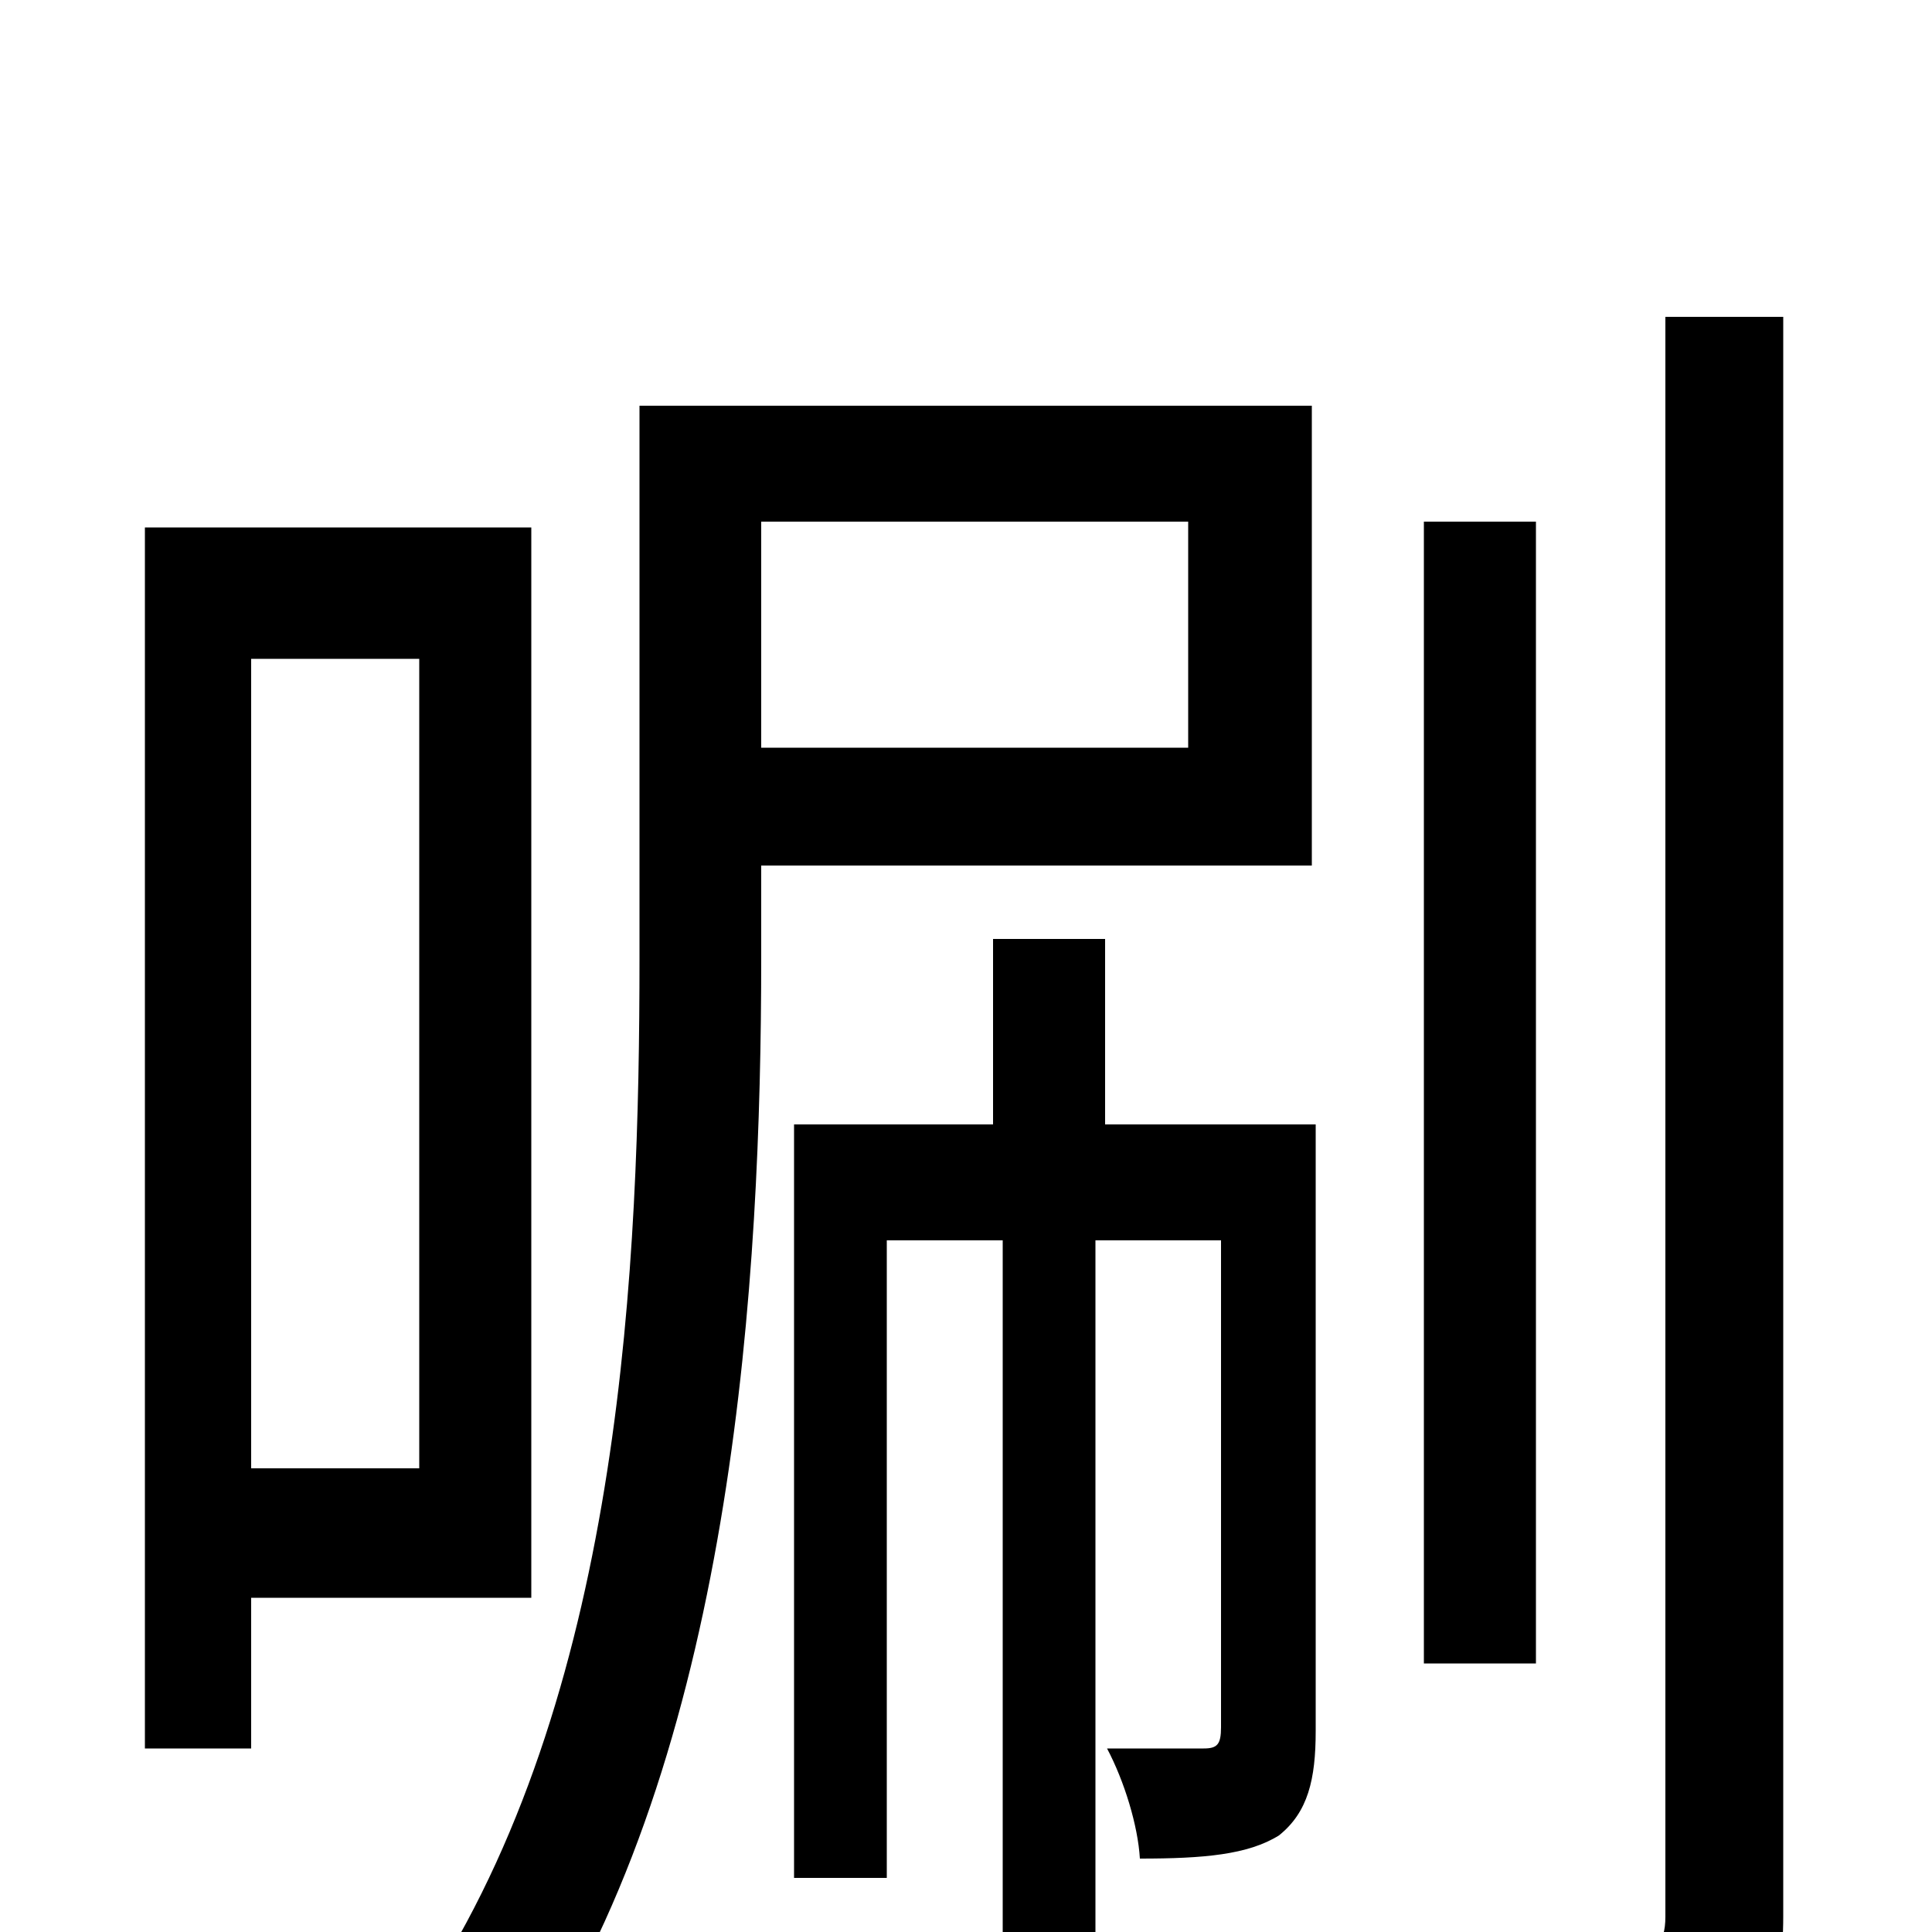 <svg xmlns="http://www.w3.org/2000/svg" viewBox="0 -1000 1000 1000">
	<path fill="#000000" d="M795 -730H737V-139H795ZM217 -659V-240H130V-659ZM275 -173V-727H75V-95H130V-173ZM615 -730V-613H394V-730ZM679 -552V-790H331V-504C331 -346 322 -130 224 25C240 31 267 48 279 58C380 -102 394 -339 394 -504V-552ZM681 -418H572V-514H514V-418H411V-28H459V-358H519V77H567V-358H632V-106C632 -97 630 -95 623 -95H573C582 -78 589 -55 590 -38C623 -38 646 -40 662 -50C677 -62 681 -79 681 -104ZM862 -836V-8C862 7 856 11 842 12C829 13 783 14 732 12C741 29 749 55 752 72C822 72 863 71 889 60C913 49 923 31 923 -8V-836Z"/>
</svg>